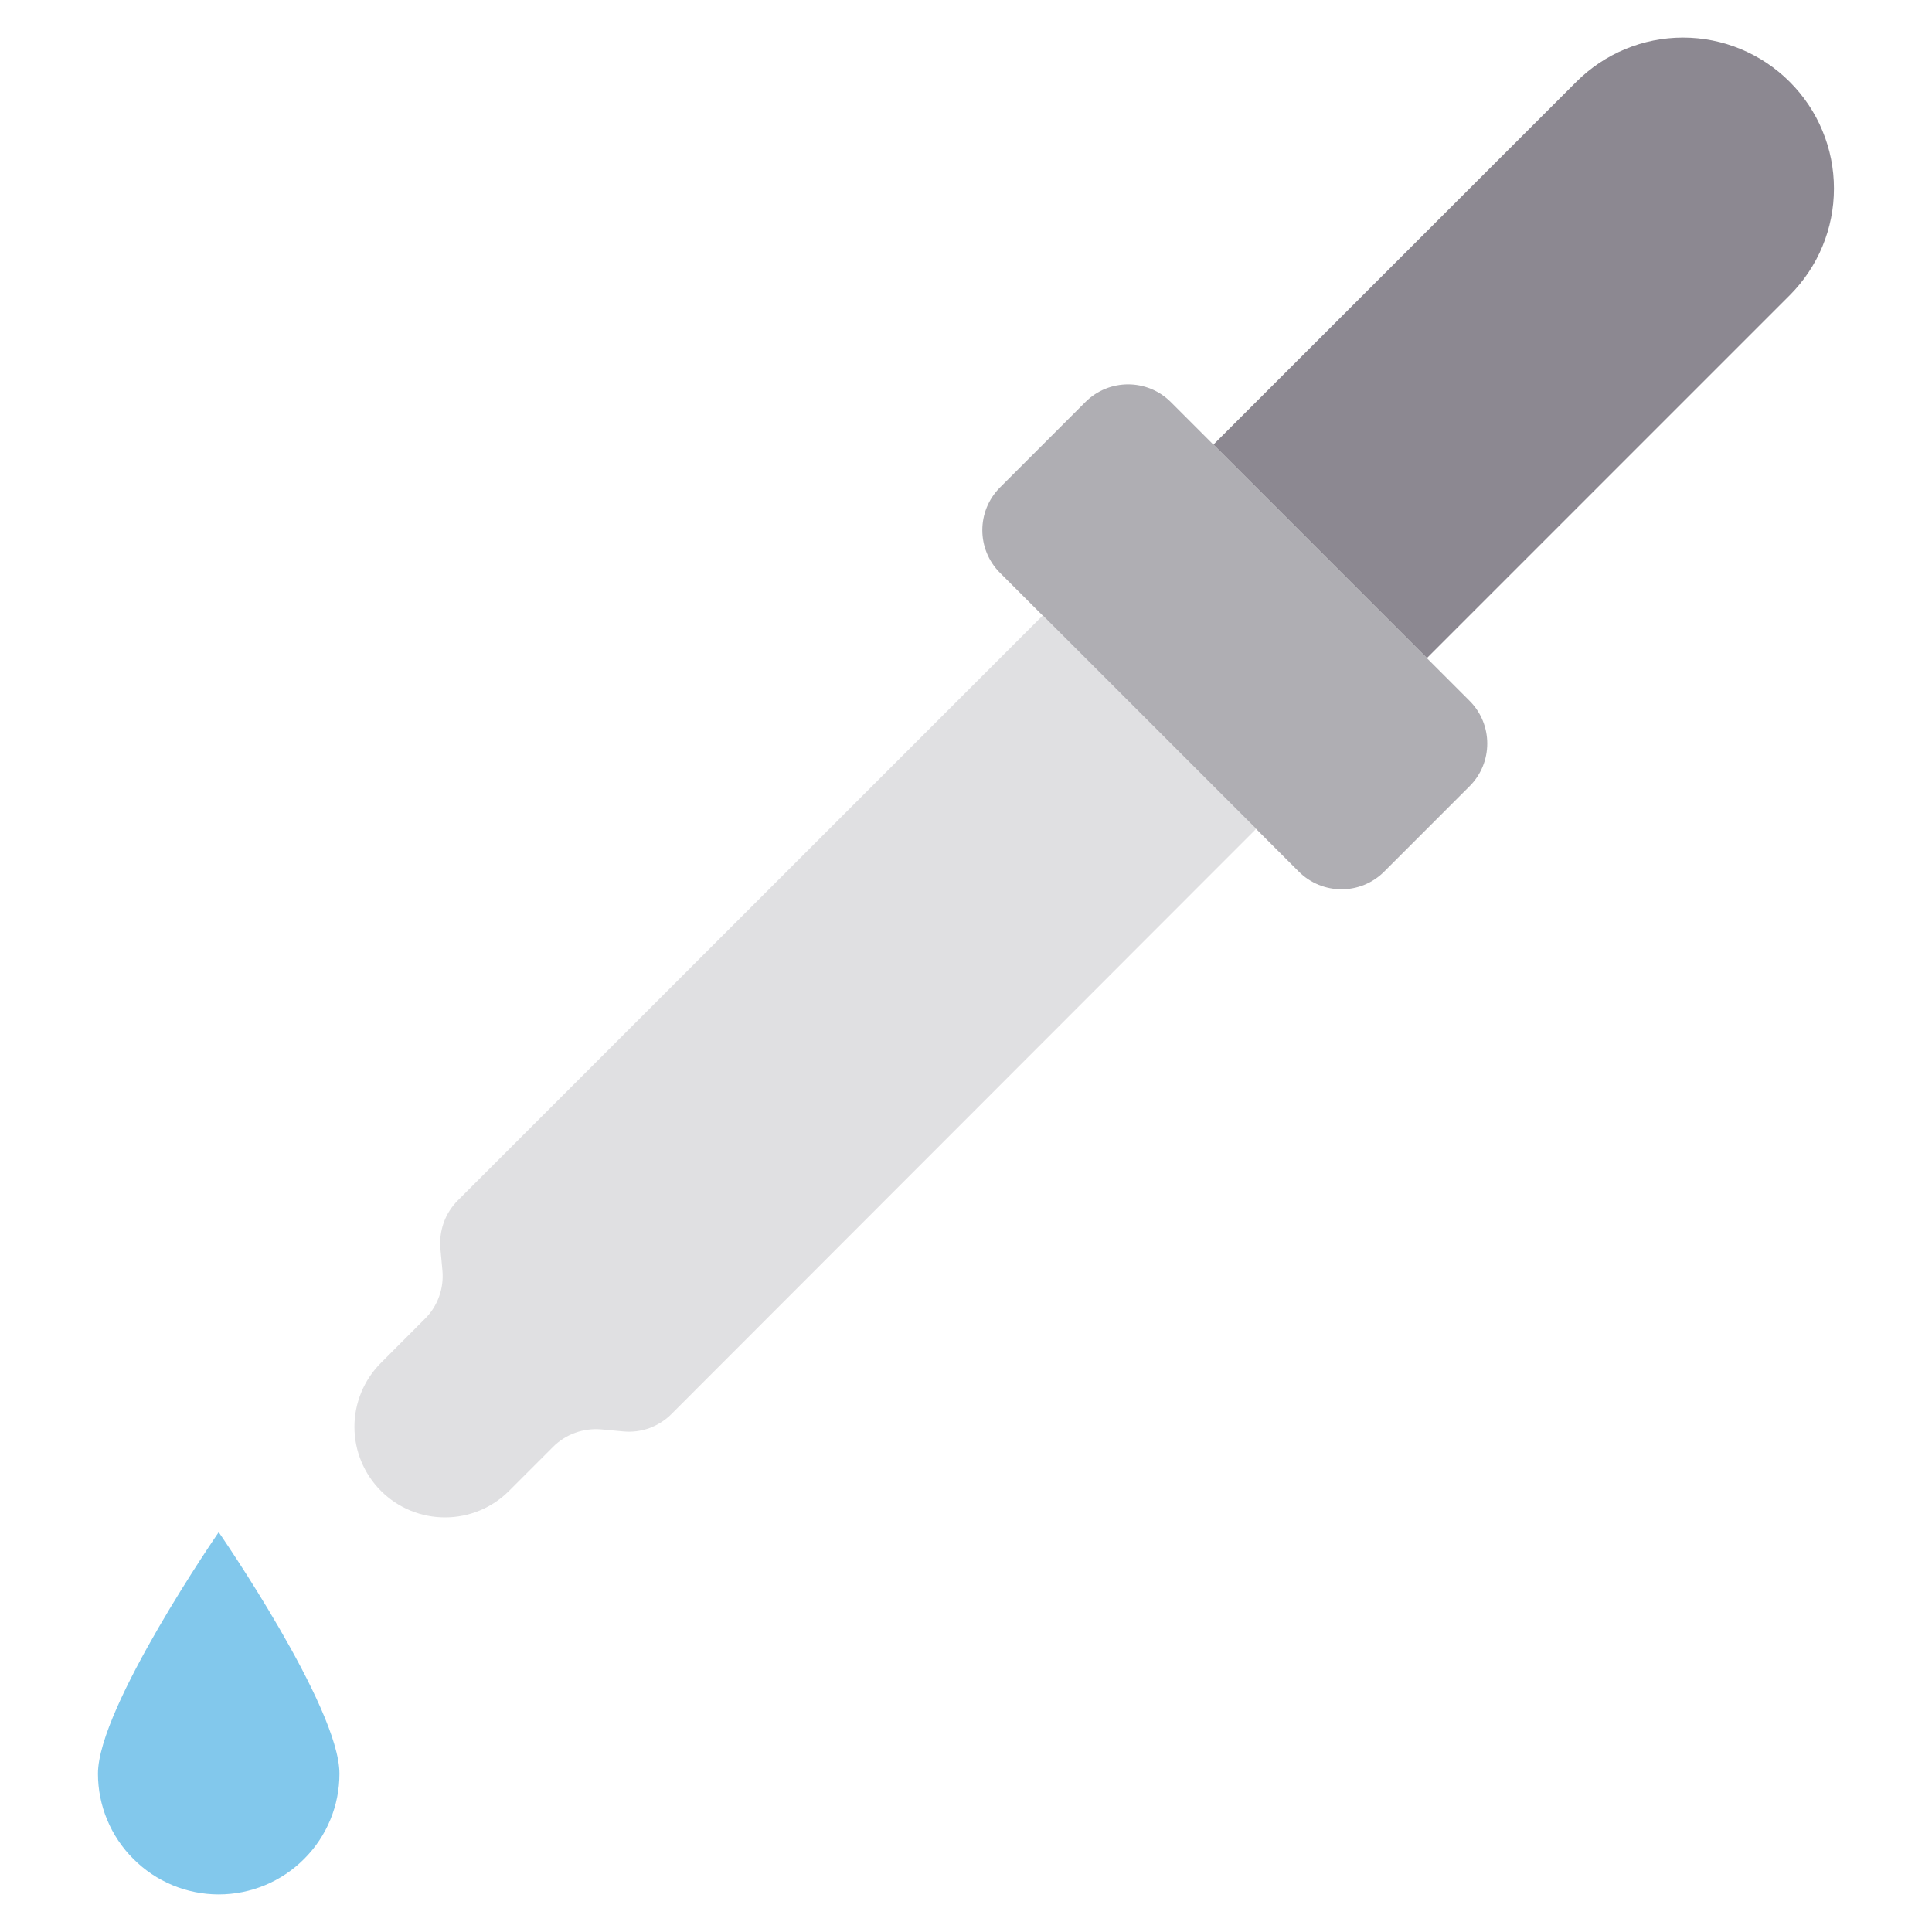 <svg width="20" height="20" viewBox="0 0 20 20" fill="none" xmlns="http://www.w3.org/2000/svg">
<g clip-path="url(#clip0_6_16)">
<path d="M18.527 0.847C18.672 0.992 18.788 1.164 18.866 1.354C18.945 1.543 18.985 1.746 18.985 1.952C18.985 2.157 18.945 2.36 18.866 2.55C18.788 2.739 18.672 2.911 18.527 3.057L14.771 6.813L12.561 4.603L16.318 0.847C16.611 0.554 17.008 0.389 17.422 0.389C17.837 0.389 18.234 0.554 18.527 0.847Z" fill="#8C8891"/>
<path d="M15.213 7.255L12.12 4.162C11.876 3.918 11.48 3.918 11.236 4.162L10.352 5.046C10.108 5.29 10.108 5.686 10.352 5.93L13.445 9.023C13.69 9.267 14.085 9.267 14.329 9.023L15.213 8.139C15.457 7.895 15.457 7.499 15.213 7.255Z" fill="#AFAEB3"/>
<path d="M13.003 8.581L10.794 6.372L4.74 12.426C4.675 12.491 4.625 12.569 4.594 12.655C4.563 12.742 4.551 12.834 4.559 12.926L4.58 13.152C4.588 13.244 4.577 13.336 4.545 13.423C4.514 13.509 4.464 13.588 4.399 13.652L3.944 14.108C3.768 14.284 3.669 14.522 3.669 14.771C3.669 15.02 3.768 15.258 3.944 15.434C4.12 15.61 4.358 15.708 4.607 15.708C4.855 15.708 5.094 15.61 5.269 15.434L5.725 14.978C5.79 14.913 5.868 14.863 5.955 14.832C6.041 14.801 6.133 14.789 6.225 14.797L6.452 14.818C6.543 14.827 6.636 14.815 6.722 14.784C6.808 14.752 6.887 14.703 6.952 14.637L13.003 8.581Z" fill="#E0E0E2"/>
<path d="M3.514 18.361C3.514 18.692 3.383 19.01 3.148 19.244C2.914 19.479 2.596 19.611 2.264 19.611C1.933 19.611 1.615 19.479 1.381 19.244C1.146 19.01 1.014 18.692 1.014 18.361C1.014 17.673 2.264 15.861 2.264 15.861C2.264 15.861 3.514 17.67 3.514 18.361Z" fill="#82C8EC"/>
</g>
<defs>
<clipPath id="clip0_6_16">
<rect width="20" height="20" fill="white"/>
</clipPath>
</defs>
</svg>
